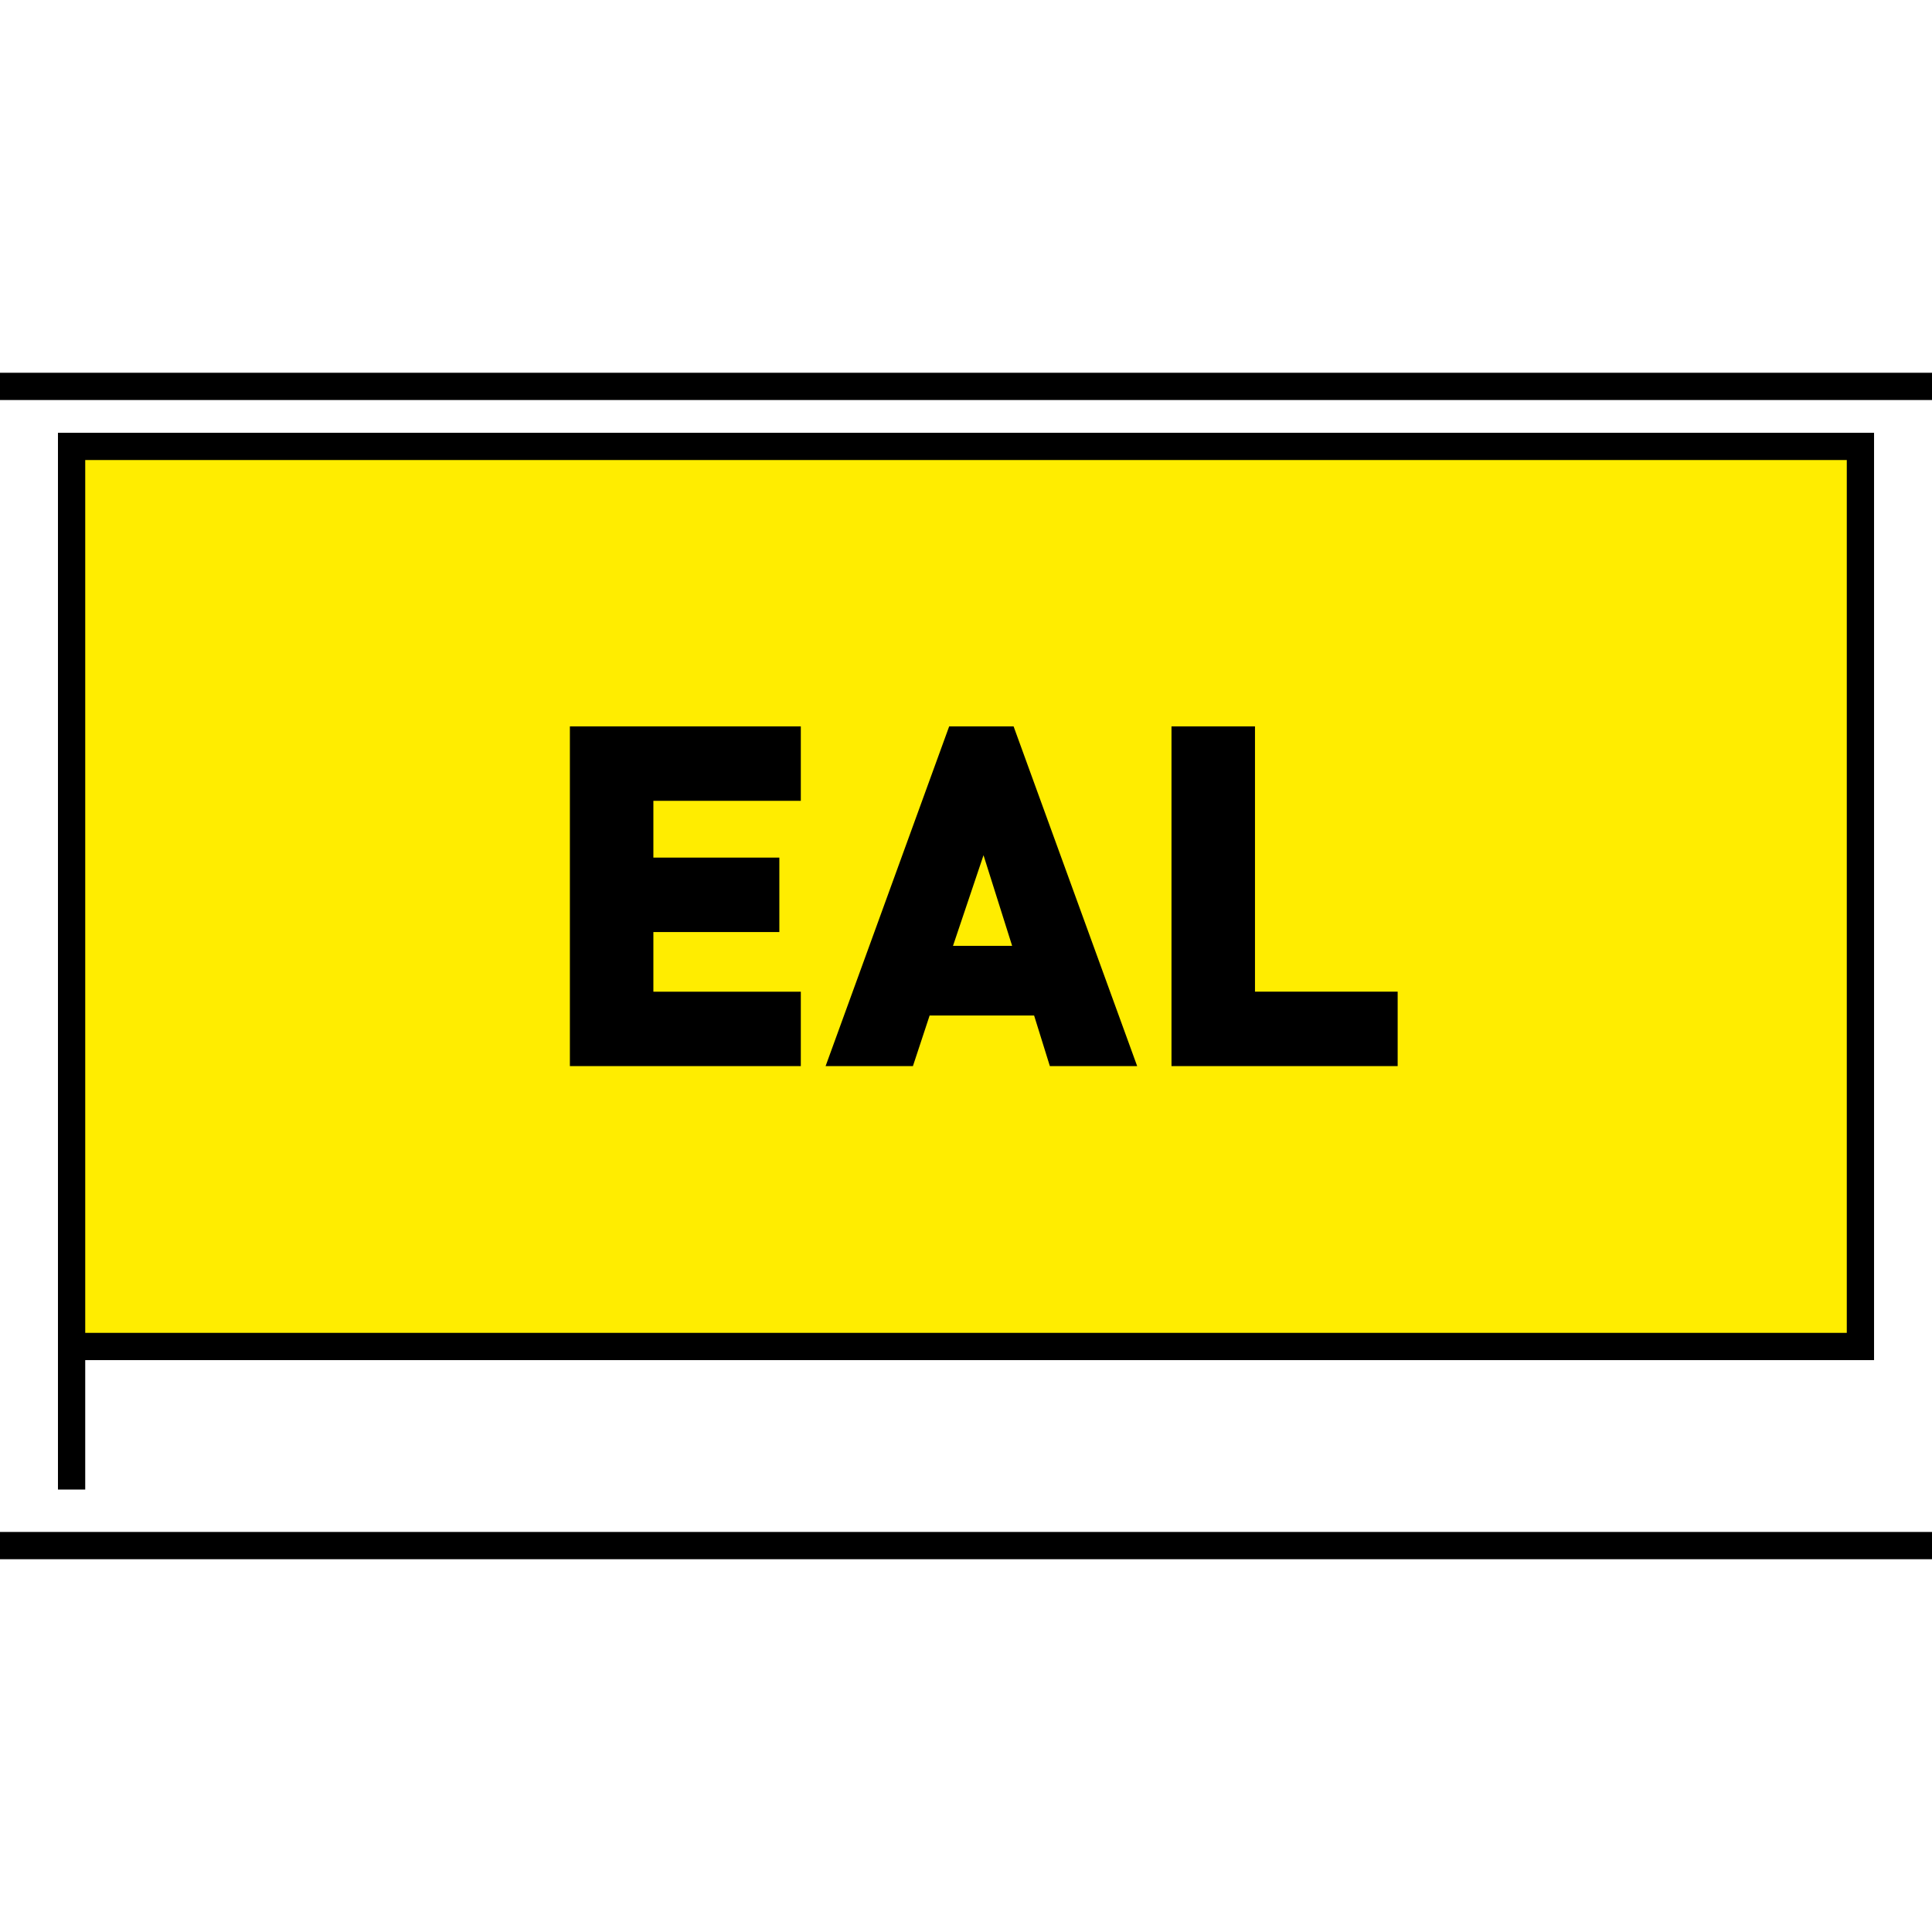 <?xml version="1.0" encoding="utf-8"?>
<!-- Generator: Adobe Illustrator 16.0.4, SVG Export Plug-In . SVG Version: 6.00 Build 0)  -->
<!DOCTYPE svg PUBLIC "-//W3C//DTD SVG 1.1//EN" "http://www.w3.org/Graphics/SVG/1.1/DTD/svg11.dtd">
<svg version="1.1" id="Ebene_1" xmlns="http://www.w3.org/2000/svg" xmlns:xlink="http://www.w3.org/1999/xlink" x="0px" y="0px"
	 width="141.732px" height="141.732px" viewBox="0 0 141.732 141.732" enable-background="new 0 0 141.732 141.732"
	 xml:space="preserve">
<rect x="5.252" y="32.748" fill="#FFED00" width="131.229" height="66.031"/>
<rect x="5.252" y="32.748" fill="none" stroke="#000000" stroke-width="2" width="131.229" height="66.031"/>
<rect x="4.252" y="98.503" width="2" height="10.771"/>
<g>
	<path d="M41.807,78.21V53.288h16.941v5.461H47.932v4.166h9.241v5.46h-9.241v4.375h10.816v5.461H41.807z"/>
	<path d="M77.018,78.21l-1.155-3.71h-7.666l-1.225,3.71h-6.406l9.066-24.923h4.725l9.066,24.923H77.018z M72.151,62.739l-2.24,6.651
		h4.34L72.151,62.739z"/>
	<path d="M85.941,78.21V53.288h6.125V72.75h10.467v5.461H85.941z"/>
</g>
<g>
	<defs>
		<rect id="SVGID_1_" width="141.732" height="141.732"/>
	</defs>
	<clipPath id="SVGID_2_">
		<use xlink:href="#SVGID_1_"  overflow="visible"/>
	</clipPath>
	<line clip-path="url(#SVGID_2_)" fill="none" stroke="#000000" stroke-width="2" x1="0" y1="28.346" x2="141.732" y2="28.346"/>
	<line clip-path="url(#SVGID_2_)" fill="none" stroke="#000000" stroke-width="2" x1="0" y1="113.385" x2="141.732" y2="113.385"/>
</g>
</svg>
